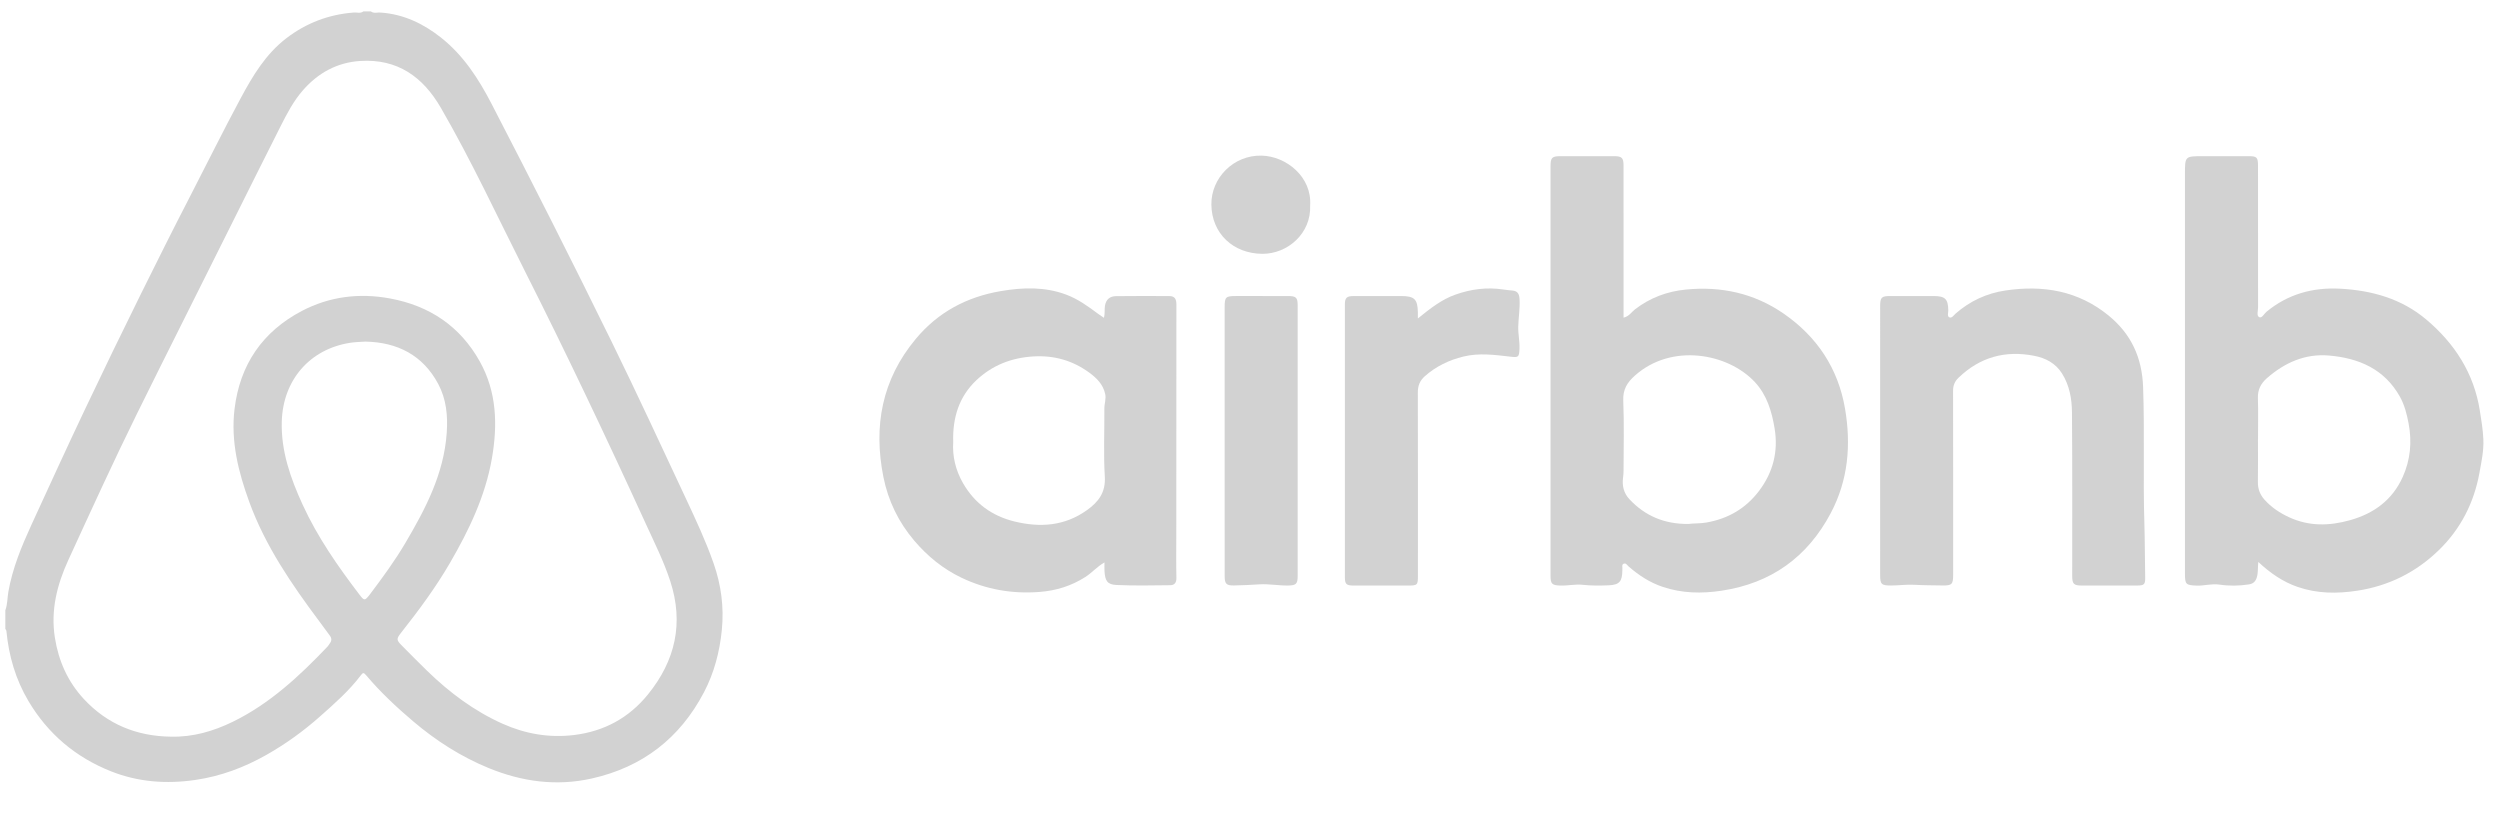 <?xml version="1.0" encoding="utf-8"?>
<!-- Generator: Adobe Illustrator 24.0.1, SVG Export Plug-In . SVG Version: 6.00 Build 0)  -->
<svg version="1.1" id="Layer_1" xmlns="http://www.w3.org/2000/svg" xmlns:xlink="http://www.w3.org/1999/xlink" x="0px" y="0px"
	 viewBox="0 0 417.847 137.147" style="enable-background:new 0 0 417.847 137.147;" xml:space="preserve">
<style type="text/css">
	.st0{fill:#D2D2D2;}
	.st1{fill:#FEFEFE;}
	.st2{fill:#ADADAC;}
	.st3{fill:#B5B5B4;}
</style>
<g>
	<path class="st0" d="M314.244,73.659c0-7.48-0.001-14.959,0.001-22.439c0-1.529,0.209-1.74,1.714-1.741
		c2.416-0.002,4.832-0.006,7.248,0.001c1.904,0.005,2.395,0.502,2.428,2.371c0.007,0.401-0.202,0.981,0.136,1.168
		c0.446,0.247,0.779-0.338,1.074-0.596c2.401-2.102,5.187-3.4,8.315-3.868c6.315-0.944,12.193,0.028,17.287,4.199
		c3.774,3.091,5.571,7.033,5.748,11.921c0.276,7.612-0.023,15.225,0.214,22.831
		c0.093,2.994,0.072,5.985,0.135,8.976c0.025,1.208-0.168,1.381-1.37,1.383c-3.072,0.005-6.144,0.004-9.216,0.001
		c-1.36-0.002-1.611-0.257-1.612-1.639c-0.004-9.1,0.036-18.2-0.039-27.298
		c-0.019-2.259-0.408-4.514-1.663-6.506c-1.086-1.724-2.742-2.583-4.655-2.956
		c-4.829-0.943-9.065,0.22-12.639,3.663c-0.643,0.62-0.918,1.292-0.916,2.191
		c0.022,10.237,0.014,20.474,0.014,30.711c0,1.639-0.186,1.85-1.851,1.821c-1.546-0.027-3.092-0.024-4.641-0.113
		c-1.28-0.074-2.602,0.123-3.909,0.121c-1.594-0.002-1.802-0.203-1.802-1.762
		C314.243,88.619,314.244,81.139,314.244,73.659z"/>
	<path class="st0" d="M236.98,53.227c2.07-1.671,3.958-3.164,6.269-3.983c2.603-0.924,5.264-1.273,8.01-0.857
		c0.508,0.077,1.02,0.134,1.533,0.176c0.933,0.076,1.142,0.654,1.186,1.485c0.08,1.52-0.179,3.016-0.221,4.527
		c-0.035,1.246,0.258,2.461,0.207,3.701c-0.057,1.404-0.15,1.494-1.483,1.341
		c-2.625-0.301-5.24-0.668-7.88-0.027c-2.425,0.589-4.583,1.632-6.458,3.289
		c-0.84,0.742-1.173,1.601-1.17,2.721c0.026,10.165,0.016,20.331,0.015,30.496
		c-0,1.743-0.029,1.772-1.82,1.772c-2.967,0-5.935,0.002-8.902-0.001
		c-1.235-0.001-1.485-0.218-1.486-1.413c-0.006-15.196-0.005-30.393,0-45.589
		c0-1.091,0.313-1.379,1.445-1.383c2.657-0.009,5.314-0.004,7.971-0.002c2.209,0.002,2.741,0.524,2.784,2.719
		C236.985,52.468,236.98,52.737,236.98,53.227z"/>
	<path class="st0" d="M204.687,73.656c0-7.44-0-14.88,0-22.32c0-1.698,0.168-1.858,1.911-1.858
		c2.897,0.001,5.795-0.002,8.692,0.002c1.331,0.002,1.599,0.255,1.6,1.54
		c0.003,15.087,0.003,30.174,0,45.261c-0,1.31-0.265,1.555-1.564,1.582
		c-1.618,0.033-3.219-0.302-4.842-0.195c-1.405,0.093-2.813,0.157-4.221,0.184
		c-1.297,0.026-1.574-0.27-1.574-1.566C204.685,88.743,204.687,81.2,204.687,73.656z"/>
	<path class="st0" d="M218.976,34.339c0.201,4.69-3.796,8.112-7.995,8.084c-4.869-0.032-8.458-3.398-8.513-8.228
		c-0.051-4.461,3.708-8.293,8.394-8.184C214.991,26.108,219.299,29.575,218.976,34.339z"/>
	<path class="st0" d="M119.267,94.148c-1.296-3.709-2.96-7.261-4.622-10.81c-4.102-8.76-8.161-17.542-12.419-26.227
		C95.688,43.777,88.98,30.527,82.151,17.34c-2.168-4.188-4.7-8.101-8.452-11.065
		c-2.944-2.326-6.231-3.9-10.045-4.173c-0.555-0.07-1.153,0.209-1.668-0.198c-0.414,0-0.828,0-1.243,0
		c-0.517,0.402-1.112,0.131-1.669,0.195c-4.158,0.327-7.893,1.752-11.206,4.287
		c-3.458,2.647-5.621,6.279-7.632,10.018c-2.938,5.461-5.678,11.023-8.525,16.531
		c-2.769,5.357-5.464,10.75-8.138,16.153c-3.192,6.45-6.334,12.927-9.418,19.43
		c-3.022,6.374-5.957,12.79-8.901,19.2C3.605,91.313,2.095,94.962,1.4,98.893c-0.183,1.035-0.136,2.108-0.509,3.111
		c0,1.034,0,2.068,0,3.102c0.062,0.118,0.168,0.232,0.18,0.355c0.396,4.159,1.533,8.084,3.674,11.697
		c3.258,5.498,7.892,9.408,13.811,11.759c4.538,1.802,9.253,2.144,14.079,1.444
		c4.252-0.617,8.182-2.091,11.898-4.194c3.215-1.82,6.191-3.969,8.956-6.423c2.42-2.148,4.853-4.275,6.814-6.869
		c0.332-0.44,0.465-0.519,0.871-0.038c2.382,2.82,5.066,5.336,7.881,7.724c3.808,3.231,7.961,5.895,12.588,7.796
		c5.576,2.291,11.325,3.089,17.261,1.76c8.472-1.897,14.732-6.729,18.754-14.405
		c1.708-3.261,2.623-6.753,2.988-10.431C121.027,101.442,120.53,97.763,119.267,94.148z M61.941,99.186
		c-0.041,0.055-0.078,0.113-0.121,0.167c-0.872,1.101-0.922,1.107-1.781-0.019
		c-3.591-4.712-6.971-9.563-9.45-14.967c-2.031-4.428-3.648-8.993-3.493-13.959
		c0.214-6.871,4.653-12.047,11.41-13.111c0.861-0.136,1.709-0.148,2.581-0.204
		c5.358,0.117,9.584,2.265,12.158,7.082c1.351,2.529,1.623,5.306,1.421,8.183
		c-0.479,6.85-3.549,12.695-6.935,18.431C66,93.722,63.989,96.468,61.941,99.186z M108.301,116.065
		c-3.201,3.948-7.354,6.171-12.333,6.783c-4.132,0.508-8.138-0.172-11.956-1.879
		c-4.775-2.134-8.88-5.22-12.609-8.837c-1.436-1.393-2.836-2.821-4.246-4.24
		c-0.919-0.925-0.926-1.113-0.095-2.166c2.942-3.727,5.764-7.538,8.152-11.651
		c3.176-5.47,5.897-11.132,6.997-17.424c0.98-5.604,0.839-11.117-2.019-16.236
		c-3.295-5.901-8.406-9.309-15.009-10.532c-5.139-0.952-10.131-0.328-14.734,2.089
		c-6.571,3.451-10.354,8.973-11.247,16.38c-0.655,5.431,0.648,10.579,2.486,15.605
		c2.676,7.316,7.037,13.669,11.657,19.86c0.596,0.799,1.178,1.607,1.775,2.405
		c0.333,0.446,0.348,0.876-0.001,1.318c-0.128,0.161-0.214,0.359-0.355,0.506
		c-4.697,4.928-9.646,9.554-15.844,12.583c-3.245,1.586-6.666,2.584-10.342,2.495
		c-5.716-0.068-10.624-2.064-14.537-6.264c-2.697-2.895-4.253-6.374-4.868-10.282
		c-0.723-4.592,0.358-8.858,2.257-12.995c3.749-8.163,7.472-16.335,11.446-24.395
		c5.287-10.722,10.692-21.385,16.011-32.091c2.652-5.339,5.329-10.665,8.008-15.99
		c1.068-2.121,2.171-4.232,3.747-6.032c2.532-2.893,5.704-4.64,9.57-4.886c6.205-0.395,10.464,2.633,13.465,7.816
		c5.183,8.952,9.518,18.338,14.178,27.558c3.371,6.67,6.651,13.387,9.874,20.129
		c3.474,7.264,6.877,14.562,10.225,21.885c1.443,3.155,3.009,6.27,4.082,9.581
		C114.3,104.14,112.89,110.405,108.301,116.065z"/>
	<path class="st0" d="M414.477,68.624c-0.987-6.239-4.204-11.213-8.953-15.22c-4.132-3.487-9.102-4.871-14.407-5.152
		c-4.563-0.242-8.722,0.905-12.302,3.859c-0.406,0.335-0.766,1.14-1.23,0.89
		c-0.456-0.246-0.174-1.073-0.174-1.64c-0.013-7.859-0.008-15.718-0.01-23.577
		c-0-1.518-0.164-1.682-1.638-1.682c-2.52,0-5.039,0.01-7.559,0.005
		c-3.014-0.006-3.014-0.011-3.014,3c0,22.267-0,44.534,0.001,66.8c0,1.78,0.176,1.901,1.943,1.97
		c1.281,0.05,2.534-0.363,3.808-0.17c1.648,0.249,3.285,0.222,4.929-0.03c0.745-0.114,1.135-0.503,1.343-1.22
		c0.224-0.769,0.128-1.557,0.236-2.531c2.035,1.892,4.122,3.326,6.569,4.17c3.261,1.125,6.576,1.153,9.964,0.635
		c5.286-0.808,9.829-3.084,13.629-6.77c3.66-3.55,5.894-7.934,6.802-12.94c0.335-1.847,0.74-3.719,0.652-5.607
		C414.993,71.81,414.728,70.212,414.477,68.624z M401.576,79.749c-1.733,3.823-4.79,6.071-8.791,7.195
		c-3.453,0.97-6.836,1.046-10.147-0.473c-1.574-0.722-3.013-1.671-4.169-2.974
		c-0.725-0.818-1.107-1.782-1.088-2.921c0.04-2.375,0.012-4.751,0.012-7.127c0.004,0,0.007,0,0.01,0
		c0-2.307,0.054-4.615-0.02-6.92c-0.045-1.407,0.506-2.453,1.518-3.333c2.97-2.584,6.361-4.117,10.362-3.773
		c5.005,0.43,9.277,2.266,11.858,6.884c0.773,1.384,1.16,2.925,1.453,4.487
		C403.154,73.885,402.871,76.891,401.576,79.749z"/>
	<path class="st0" d="M308.38,68.324c-1.146-6.74-4.681-12.062-10.292-15.927
		c-4.919-3.388-10.427-4.592-16.374-3.994c-3.139,0.316-5.925,1.377-8.428,3.287
		c-0.588,0.449-0.978,1.173-1.927,1.405c0-0.473,0-0.85,0-1.226c0-8.063,0.002-16.126-0.002-24.189
		c-0.001-1.299-0.277-1.575-1.571-1.577c-3.002-0.005-6.004-0.004-9.005-0c-1.369,0.002-1.625,0.257-1.625,1.627
		c-0.001,22.845-0.002,45.69,0,68.534c0,1.348,0.26,1.559,1.653,1.605
		c1.242,0.042,2.486-0.262,3.699-0.127c1.451,0.162,2.894,0.143,4.331,0.088c1.847-0.071,2.302-0.652,2.32-2.527
		c0.001-0.069-0.008-0.139,0.002-0.206c0.046-0.293-0.141-0.686,0.178-0.857c0.401-0.216,0.603,0.208,0.845,0.42
		c1.699,1.485,3.551,2.701,5.713,3.427c3.235,1.085,6.503,1.149,9.858,0.642
		c8.295-1.253,14.341-5.616,18.238-12.971C308.911,80.253,309.405,74.354,308.38,68.324z M293.99,82.069
		c-2.232,2.939-5.176,4.635-8.802,5.269c-1.062,0.186-2.127,0.11-2.972,0.236c-4.026,0.037-7.25-1.342-9.866-4.123
		c-0.962-1.022-1.252-2.244-1.077-3.608c0.048-0.373,0.085-0.751,0.085-1.127c0.005-3.926,0.113-7.857-0.048-11.777
		c-0.076-1.848,0.665-3.02,1.939-4.157c6.159-5.501,15.565-3.731,20.044,1.063
		c2.026,2.168,2.842,4.916,3.312,7.752C297.243,75.442,296.361,78.945,293.99,82.069z"/>
	<path class="st0" d="M196.605,89.247c0.002-12.782-0.003-25.564,0.017-38.345c0.001-0.877-0.241-1.415-1.184-1.417
		c-2.967-0.007-5.934-0.029-8.901,0.013c-0.98,0.014-1.657,0.483-1.851,1.576c-0.114,0.646,0.029,1.299-0.183,2.038
		c-0.34-0.23-0.651-0.424-0.943-0.642c-1.684-1.256-3.377-2.49-5.375-3.234
		c-3.569-1.329-7.213-1.209-10.88-0.588c-5.701,0.966-10.514,3.511-14.246,7.996
		c-5.66,6.801-7.107,14.58-5.407,23.09c0.797,3.99,2.538,7.553,5.166,10.644
		c2.204,2.592,4.824,4.727,7.912,6.197c4.111,1.957,8.451,2.712,13.012,2.361c2.779-0.213,5.306-0.999,7.654-2.495
		c1.098-0.7,1.943-1.717,3.203-2.441c0,0.558-0.02,0.994,0.004,1.427c0.089,1.636,0.465,2.274,1.99,2.345
		c2.993,0.139,5.996,0.072,8.995,0.039c0.703-0.008,1.053-0.412,1.034-1.224
		C196.567,94.14,196.605,91.693,196.605,89.247z M184.657,79.645c0.165,2.654-1.051,4.244-3.003,5.633
		c-3.729,2.654-7.812,2.931-12.105,1.879c-3.769-0.923-6.664-3.048-8.595-6.41
		c-1.242-2.163-1.792-4.519-1.634-6.86c-0.124-4.094,0.98-7.608,3.876-10.34
		c2.633-2.483,5.837-3.752,9.497-3.972c3.477-0.209,6.584,0.668,9.369,2.708c1.232,0.903,2.296,1.944,2.655,3.549
		c0.191,0.856-0.14,1.63-0.134,2.451C184.612,72.072,184.423,75.871,184.657,79.645z"/>
</g>
</svg>

